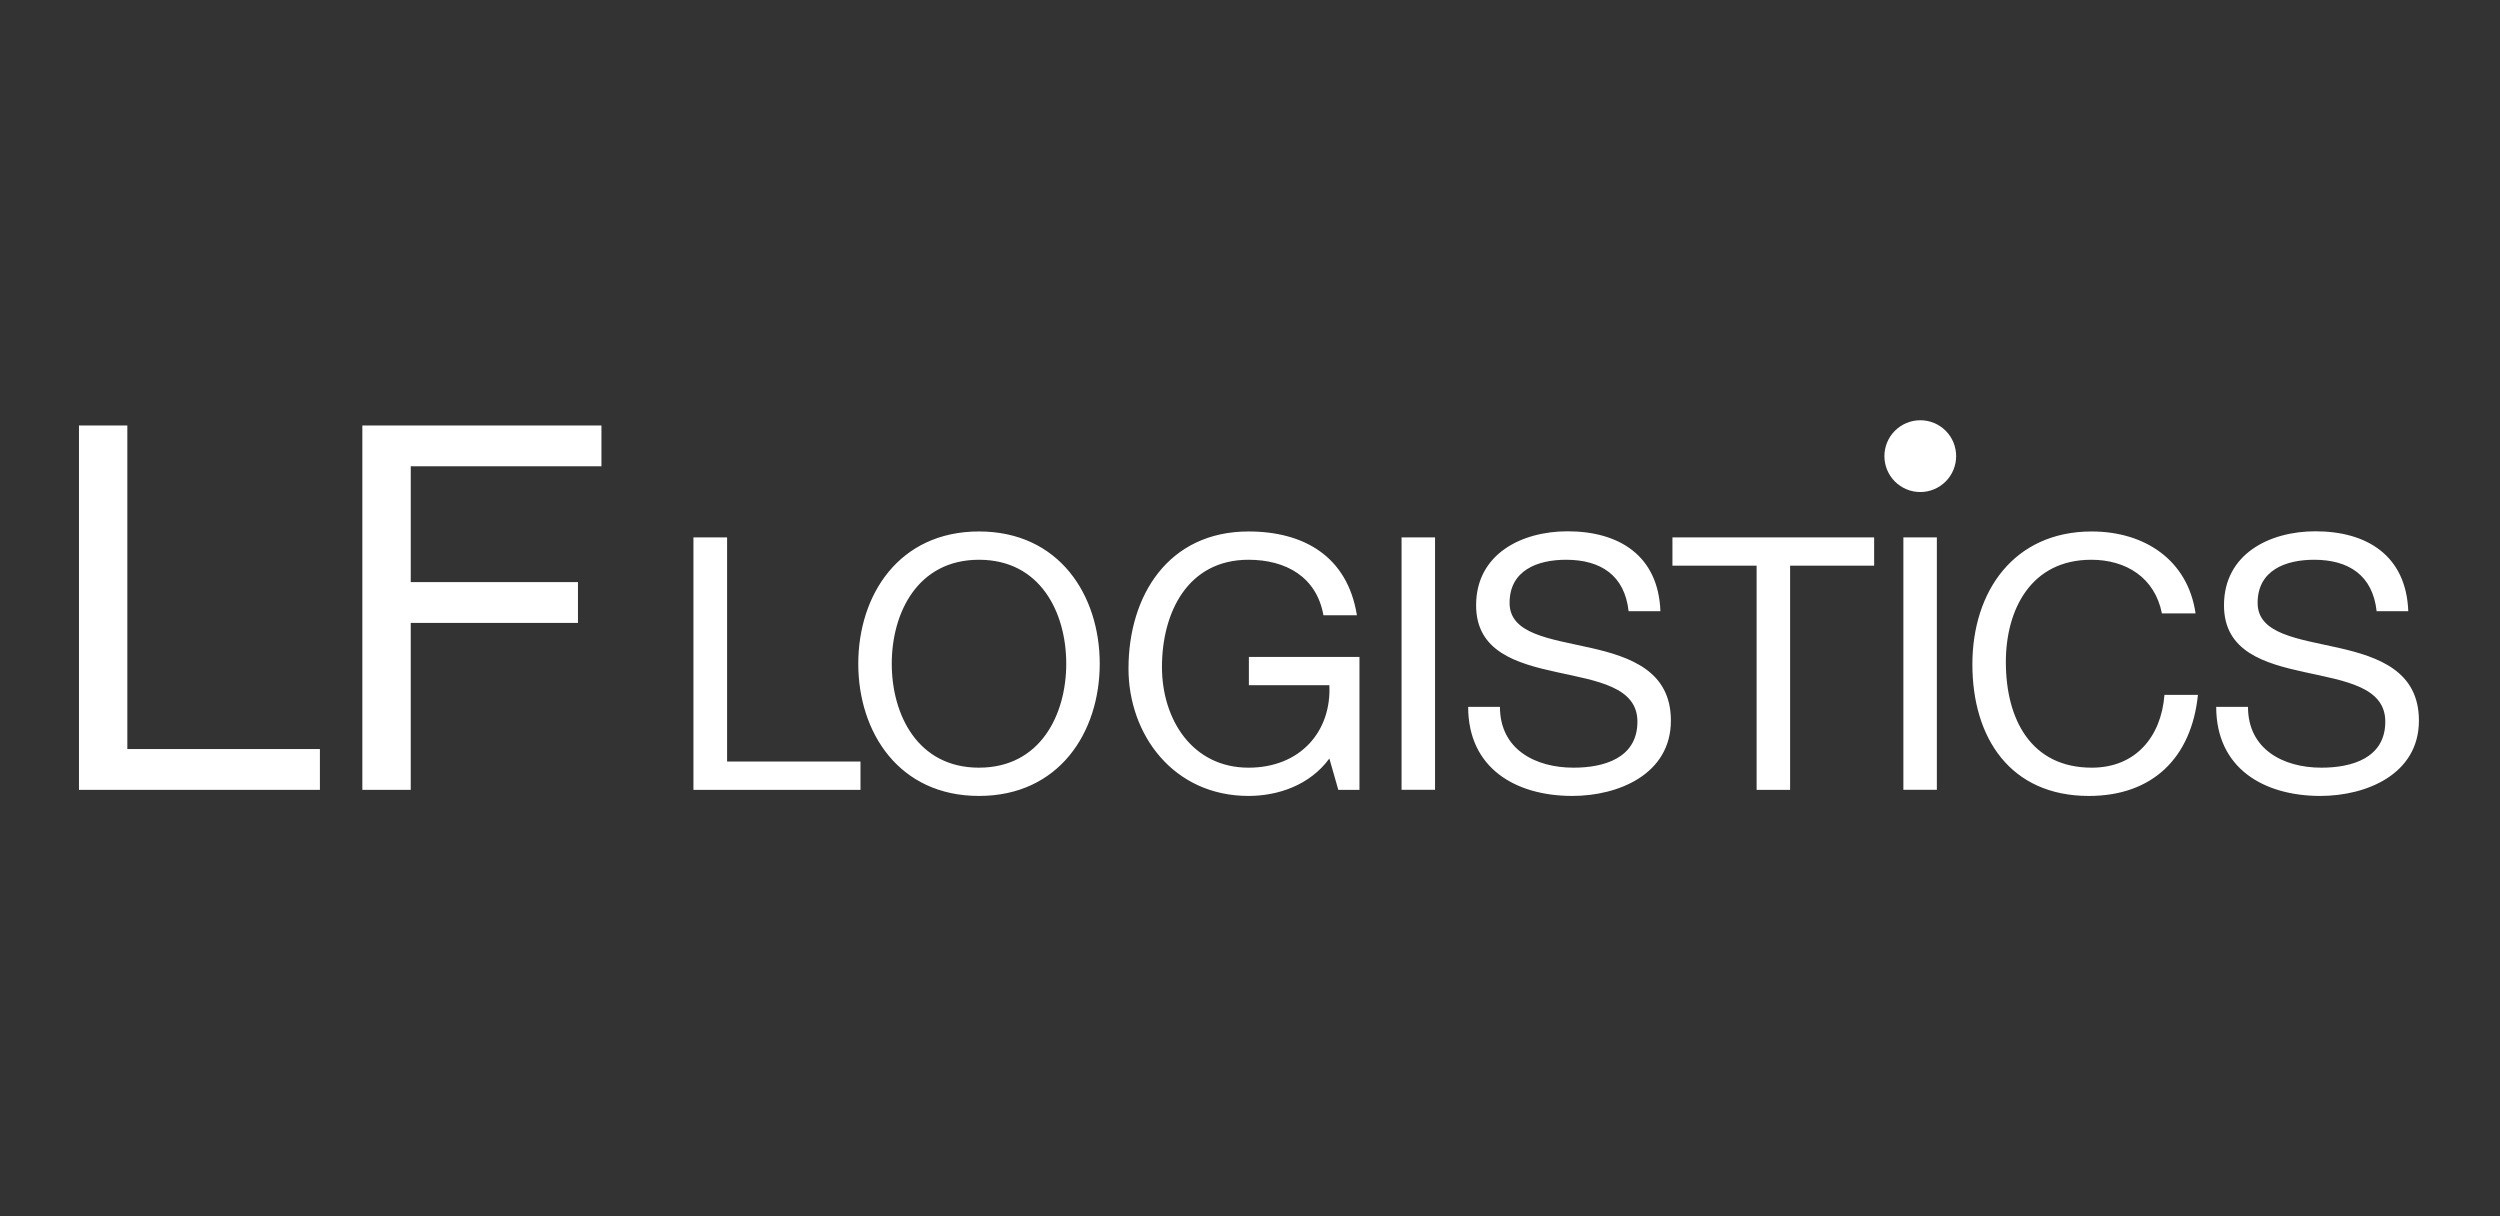 <svg width="185" height="90" viewBox="0 0 185 90" fill="none" xmlns="http://www.w3.org/2000/svg">
<rect x="0" y="0" width="185" height="90" fill="#333333" stroke="none"/>
<path d="M144.754 33.755C144.754 34.459 144.475 35.134 143.978 35.632C143.48 36.13 142.806 36.41 142.102 36.411C141.397 36.411 140.722 36.131 140.224 35.633C139.726 35.135 139.446 34.459 139.446 33.755C139.446 33.05 139.726 32.375 140.224 31.877C140.722 31.379 141.397 31.099 142.102 31.099C142.451 31.098 142.796 31.167 143.118 31.3C143.441 31.433 143.734 31.629 143.98 31.876C144.226 32.123 144.422 32.416 144.555 32.738C144.687 33.061 144.755 33.406 144.754 33.755V33.755Z" fill="white"/>
<path d="M5.844 31.486H9.423V55.429H23.673V58.449H5.844V31.486ZM26.815 31.486H44.507V34.505H30.395V43.076H42.769V46.095H30.394V58.449H26.814V31.486H26.815Z" fill="white"/>
<path d="M51.327 39.768H53.805V56.356H63.676V58.448H51.314V39.768H51.327ZM72.446 39.328C78.377 39.328 81.38 44.04 81.38 49.115C81.38 54.189 78.377 58.899 72.446 58.899C66.515 58.899 63.512 54.189 63.512 49.115C63.512 44.04 66.515 39.328 72.446 39.328V39.328ZM72.446 56.807C76.987 56.807 78.902 52.887 78.902 49.115C78.902 45.343 77 41.422 72.446 41.422C67.904 41.422 65.99 45.343 65.99 49.114C65.99 52.886 67.904 56.808 72.446 56.808V56.807ZM98.373 56.13C96.933 58.098 94.581 58.899 92.391 58.899C86.824 58.899 83.508 54.352 83.508 49.478C83.508 44.04 86.485 39.329 92.391 39.329C96.47 39.329 99.711 41.159 100.412 45.531H97.934C97.434 42.7 95.169 41.422 92.391 41.422C87.875 41.422 85.985 45.343 85.985 49.353C85.985 53.249 88.237 56.808 92.391 56.808C96.233 56.808 98.535 54.114 98.373 50.706H92.417V48.613H100.6V58.449H99.035L98.373 56.131V56.13ZM103.715 39.768H106.193V58.447H103.715V39.768ZM120.518 45.243C120.23 42.574 118.453 41.422 115.888 41.422C113.799 41.422 111.709 42.185 111.709 44.616C111.709 46.922 114.687 47.26 117.69 47.937C120.668 48.613 123.646 49.665 123.646 53.324C123.646 57.296 119.755 58.899 116.352 58.899C112.172 58.899 108.644 56.858 108.644 52.309H110.996C110.996 55.454 113.611 56.808 116.439 56.808C118.692 56.808 121.169 56.105 121.169 53.399C121.169 50.831 118.19 50.393 115.213 49.741C112.235 49.09 109.232 48.225 109.232 44.792C109.232 40.995 112.597 39.316 116.001 39.316C119.818 39.316 122.72 41.121 122.87 45.23H120.518V45.243V45.243ZM129.978 41.859H123.76V39.768H138.687V41.859H132.468V58.448H129.99V41.859H129.978V41.859ZM140.85 39.768H143.327V58.447H140.85V39.768V39.768ZM159.982 45.393C159.457 42.75 157.342 41.422 154.752 41.422C150.31 41.422 148.433 45.08 148.433 48.99C148.433 53.249 150.31 56.808 154.79 56.808C158.055 56.808 159.932 54.502 160.17 51.419H162.647C162.171 56.081 159.282 58.9 154.577 58.9C148.772 58.9 145.956 54.615 145.956 49.165C145.956 43.753 149.034 39.329 154.79 39.329C158.681 39.329 161.896 41.422 162.472 45.393H159.982V45.393ZM175.872 45.243C175.585 42.574 173.808 41.422 171.243 41.422C169.154 41.422 167.064 42.185 167.064 44.616C167.064 46.922 170.042 47.26 173.045 47.937C176.023 48.613 179 49.665 179 53.324C179 57.296 175.11 58.899 171.706 58.899C167.527 58.899 163.999 56.858 163.999 52.309H166.351C166.351 55.454 168.965 56.808 171.781 56.808C174.033 56.808 176.511 56.105 176.511 53.399C176.511 50.831 173.532 50.393 170.555 49.741C167.577 49.09 164.575 48.225 164.575 44.792C164.575 40.995 167.939 39.316 171.343 39.316C175.16 39.316 178.062 41.121 178.212 45.23H175.872V45.243V45.243Z" fill="white"/>
</svg>
